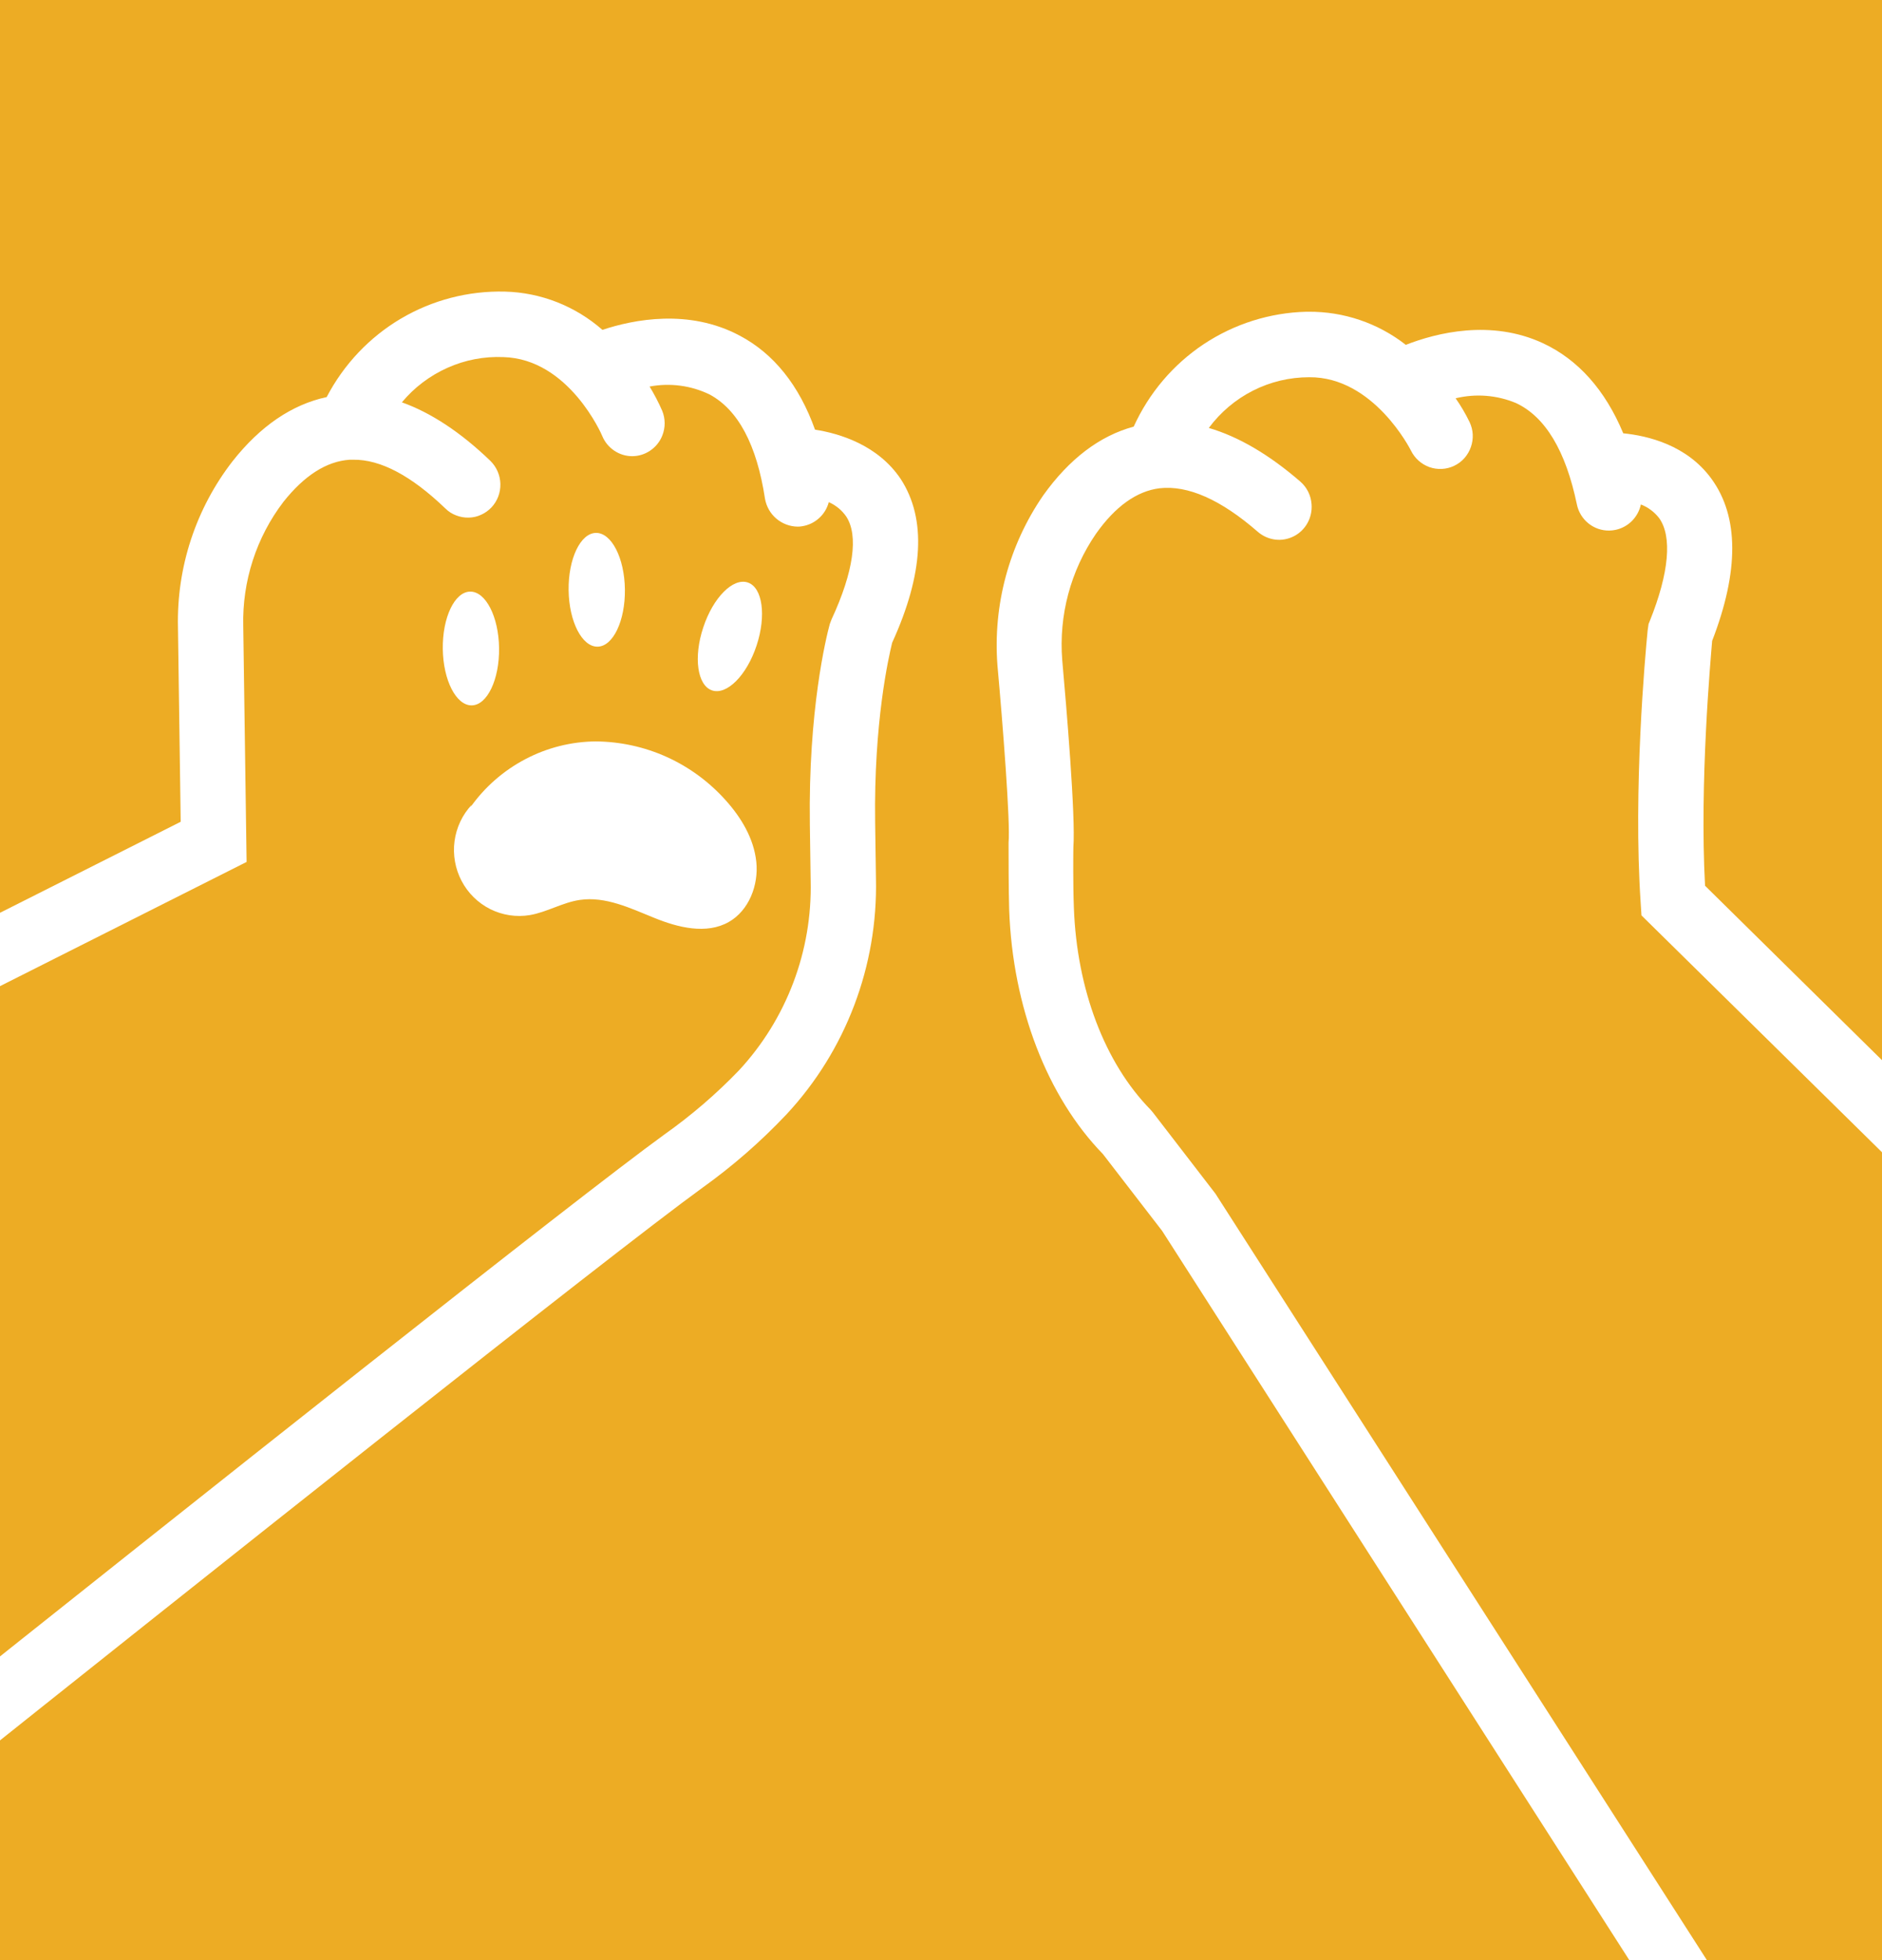 <?xml version="1.0" encoding="utf-8"?>
<!-- Generator: Adobe Illustrator 26.3.1, SVG Export Plug-In . SVG Version: 6.00 Build 0)  -->
<svg version="1.1" id="Calque_1" xmlns="http://www.w3.org/2000/svg" xmlns:xlink="http://www.w3.org/1999/xlink" x="0px" y="0px"
	 viewBox="0 0 185.91 193.67" style="enable-background:new 0 0 185.91 193.67;" xml:space="preserve">
<style type="text/css">
	.st0{fill:#EDAC24;}
	.st1{fill:#FFFFFF;}
</style>
<rect x="-9.03" y="-8.94" class="st0" width="205.83" height="211.38"/>
<g>
	<path class="st1" d="M46.6,69.69c1.53-0.02,2.74-2.56,2.7-5.66c-0.04-3.1-1.32-5.6-2.86-5.58c-1.53,0.02-2.74,2.56-2.7,5.66
		C43.78,67.21,45.06,69.71,46.6,69.69z"/>
	<path class="st1" d="M59.03,63.89c1.53-0.02,2.74-2.56,2.7-5.66c-0.04-3.1-1.32-5.6-2.86-5.58c-1.53,0.02-2.74,2.56-2.7,5.66
		C56.21,61.41,57.49,63.91,59.03,63.89z"/>
	<path class="st1" d="M74.74,63.77c0.97-2.94,0.59-5.73-0.87-6.22c-1.46-0.49-3.43,1.49-4.4,4.44c-0.98,2.94-0.59,5.73,0.87,6.22
		C71.8,68.7,73.77,66.72,74.74,63.77z"/>
	<path class="st1" d="M46.48,79.74c1.41-1.99,3.27-3.61,5.42-4.74c2.15-1.13,4.53-1.73,6.95-1.75c2.42,0.02,4.81,0.54,7.02,1.54
		c2.21,1,4.19,2.46,5.81,4.27c1.54,1.71,2.79,3.79,3.03,6.09c0.24,2.3-0.73,4.81-2.72,5.94c-2.2,1.25-5,0.56-7.37-0.41
		c-2.37-0.96-4.81-2.14-7.34-1.77c-1.71,0.25-3.25,1.21-4.95,1.5c-1.33,0.22-2.69,0.01-3.9-0.59c-1.21-0.61-2.2-1.58-2.83-2.78
		c-0.63-1.2-0.88-2.58-0.7-3.93c0.18-1.35,0.77-2.61,1.7-3.6"/>
	<path class="st1" d="M80.51,42.45c-1.57-4.39-4.08-7.52-7.46-9.3c-5-2.66-10.45-1.59-13.54-0.56c-2.68-2.35-6.08-3.69-9.63-3.78
		c-3.6-0.09-7.16,0.83-10.28,2.67c-3.11,1.84-5.65,4.53-7.33,7.75c-3.44,0.74-6.56,2.87-9.29,6.33c-3.63,4.68-5.54,10.48-5.4,16.43
		l0.27,19.2l-51.71,26.05l0.05,0.56c0.14,1.7,0.32,3.4,0.55,5.09l0.15,1.22l56.99-28.71l0.48-0.24l-0.33-23.3
		c-0.11-4.43,1.29-8.77,3.97-12.28c2.06-2.6,4.26-4.01,6.55-4.16c0.1,0,0.21,0,0.34,0c2.7-0.04,5.75,1.59,9.11,4.82
		c0.3,0.3,0.66,0.53,1.06,0.68c0.39,0.15,0.81,0.23,1.24,0.22c0.42-0.01,0.84-0.1,1.22-0.28c0.39-0.17,0.73-0.42,1.03-0.73
		c0.59-0.63,0.9-1.46,0.88-2.32s-0.38-1.68-0.99-2.28c-2.94-2.83-5.88-4.76-8.74-5.78c1.22-1.47,2.76-2.63,4.5-3.41
		c1.74-0.78,3.62-1.14,5.52-1.06c6.48,0.17,9.74,7.69,9.77,7.79c0.24,0.59,0.66,1.1,1.18,1.45c0.53,0.36,1.15,0.55,1.78,0.55
		c0.63,0,1.25-0.19,1.78-0.55c0.53-0.36,0.94-0.86,1.18-1.45c0.33-0.8,0.33-1.7,0-2.5c-0.36-0.82-0.78-1.62-1.24-2.38
		c2-0.38,4.07-0.11,5.9,0.77c2.83,1.5,4.69,4.97,5.5,10.32c0.14,0.77,0.53,1.46,1.12,1.96c0.59,0.5,1.33,0.78,2.1,0.79
		c0.15,0,0.31-0.01,0.46-0.04c0.62-0.1,1.19-0.37,1.66-0.8c0.47-0.42,0.8-0.97,0.96-1.58c0.7,0.31,1.3,0.8,1.73,1.43
		c1.22,1.88,0.72,5.46-1.45,10.14l-0.18,0.47c-0.36,1.32-2.13,8.5-1.97,19.8l0.08,5.56c0.17,6.94-2.38,13.67-7.08,18.74
		c-2.25,2.34-4.72,4.46-7.36,6.33c-8.72,6.32-45.59,35.58-74.95,58.99l-0.65,0.52l0.5,0.68c0.95,1.28,1.93,2.54,2.93,3.79l0.55,0.66
		l0.66-0.53c24-19.15,65.61-52.25,74.72-58.85c2.99-2.14,5.76-4.56,8.29-7.24c5.86-6.29,9.04-14.67,8.84-23.31l-0.08-5.56
		c-0.14-9.89,1.34-16.34,1.68-17.73c3.11-6.82,3.4-12.24,0.85-16.17C86.72,43.95,82.9,42.82,80.51,42.45z"/>
	<path class="st1" d="M168.43,87.51c-0.55-10.26,0.55-22.32,0.7-24.19c2.67-6.9,2.65-12.29-0.07-16.02
		c-2.43-3.34-6.3-4.25-8.71-4.49c-1.79-4.29-4.46-7.28-7.93-8.9c-5.14-2.39-10.53-1.02-13.55,0.16c-2.75-2.15-6.14-3.3-9.62-3.27
		h-0.2c-3.61,0.09-7.12,1.2-10.14,3.2c-3.02,2.01-5.41,4.83-6.92,8.15c-3.37,0.91-6.38,3.2-8.95,6.81
		c-3.37,4.9-4.96,10.82-4.51,16.77c0.52,5.74,1.29,15.56,1.1,17.5v0.56c0,0.97,0,3.92,0.06,6.12c0.35,9.62,3.75,18.44,9.26,24.11
		l5.85,7.59l49.09,76.64l0.73-0.56c1.28-0.96,2.54-1.95,3.77-2.97l0.59-0.49l-48.91-76.29l-6.19-8.04l-0.23-0.27
		c-4.52-4.61-7.28-11.89-7.57-19.95c-0.09-2.27-0.06-5.52-0.05-5.97c0.23-3.06-0.69-13.91-1.1-18.5c-0.35-4.42,0.83-8.83,3.33-12.47
		c1.91-2.71,4.03-4.22,6.28-4.5c2.79-0.32,6.05,1.11,9.72,4.31c0.49,0.42,1.08,0.68,1.71,0.76s1.27-0.04,1.84-0.33
		c0.57-0.29,1.04-0.75,1.35-1.31c0.31-0.56,0.45-1.2,0.4-1.85c-0.03-0.43-0.14-0.84-0.33-1.23c-0.19-0.38-0.45-0.72-0.77-1
		c-3.08-2.67-6.11-4.45-9.05-5.31c1.15-1.55,2.65-2.82,4.37-3.69c1.72-0.87,3.61-1.32,5.54-1.32c6.37-0.06,10.01,7.15,10.05,7.23
		c0.37,0.77,1.03,1.36,1.83,1.65c0.8,0.28,1.68,0.24,2.45-0.13c0.38-0.18,0.73-0.44,1.01-0.76s0.5-0.69,0.64-1.1
		c0.14-0.4,0.2-0.82,0.18-1.24c-0.02-0.42-0.13-0.84-0.31-1.22c-0.4-0.82-0.86-1.61-1.38-2.35c1.99-0.48,4.07-0.32,5.96,0.47
		c2.9,1.35,4.92,4.72,6.02,10.02c0.15,0.74,0.56,1.4,1.14,1.87c0.58,0.47,1.31,0.72,2.05,0.71c0.21,0,0.42-0.03,0.63-0.07
		c0.61-0.13,1.18-0.44,1.62-0.88c0.44-0.45,0.75-1.01,0.88-1.63c0.71,0.27,1.33,0.74,1.8,1.34c1.31,1.82,0.99,5.42-0.91,10.15
		l-0.13,0.32l-0.09,0.63c-0.25,2.53-1.44,15.73-0.69,26.91l0.08,1.25l46.3,45.6l0.42-1.34c0.55-1.71,1.04-3.46,1.5-5.22l0.13-0.49
		L168.43,87.51z"/>
</g>
</svg>
